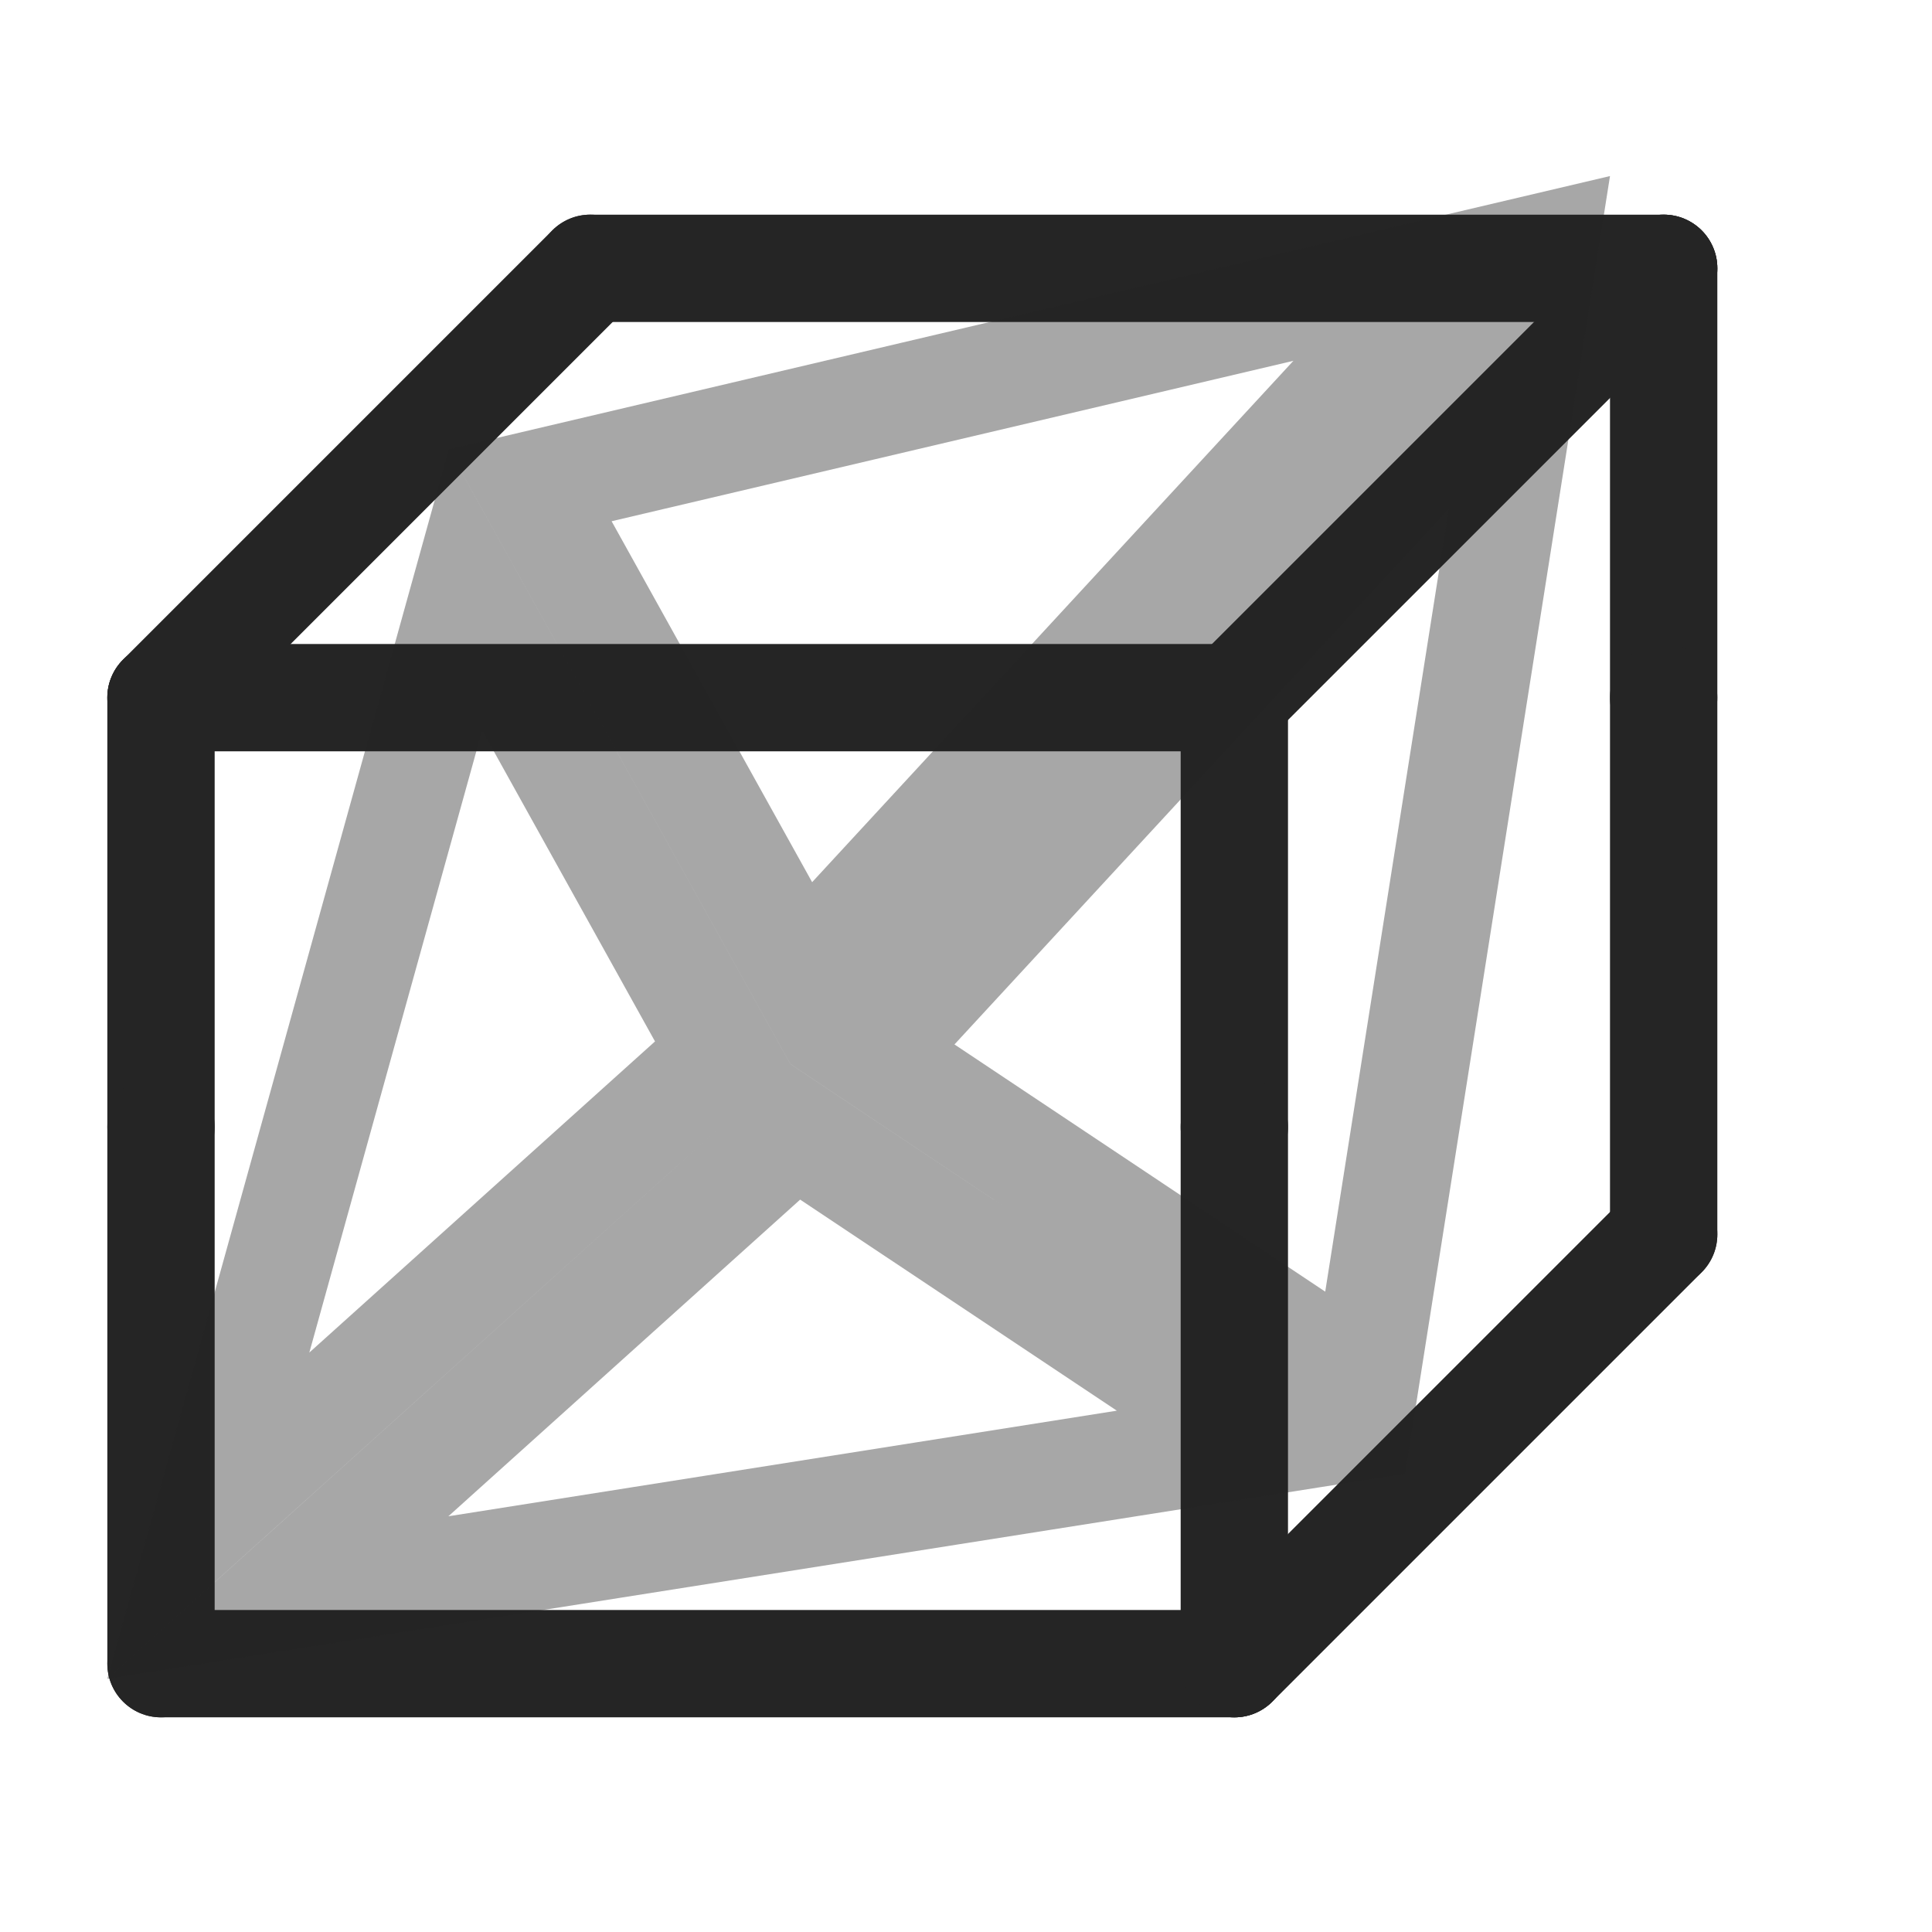 <svg width="18" height="18" viewBox="0 0 18 18" fill="none" xmlns="http://www.w3.org/2000/svg">
<path d="M1.5 7H11.5C11.776 7 12 6.776 12 6.5C12 6.224 11.776 6 11.5 6H1.5C1.224 6 1 6.224 1 6.5C1 6.776 1.224 7 1.5 7V7Z" fill="#252525"/>
<path d="M15.5 3C15.776 3 16 2.776 16 2.5C16 2.224 15.776 2 15.5 2H5.5C5.224 2 5 2.224 5 2.5C5 2.776 5.224 3 5.5 3H15.5Z" fill="#252525"/>
<path d="M11.854 6.854L15.854 2.854C16.049 2.658 16.049 2.342 15.854 2.146C15.658 1.951 15.342 1.951 15.146 2.146L11.146 6.146C10.951 6.342 10.951 6.658 11.146 6.854C11.342 7.049 11.658 7.049 11.854 6.854V6.854Z" fill="#252525"/>
<path d="M1.854 6.854L5.854 2.854C6.049 2.658 6.049 2.342 5.854 2.146C5.658 1.951 5.342 1.951 5.146 2.146L1.146 6.146C0.951 6.342 0.951 6.658 1.146 6.854C1.342 7.049 1.658 7.049 1.854 6.854V6.854Z" fill="#252525"/>
<path d="M15 2.5V6.5C15 6.776 15.224 7 15.5 7C15.776 7 16 6.776 16 6.5V2.5C16 2.224 15.776 2 15.5 2C15.224 2 15 2.224 15 2.5V2.5Z" fill="#252525"/>
<path d="M1 6.5V10.5C1 10.776 1.224 11 1.5 11C1.776 11 2 10.776 2 10.5V6.5C2 6.224 1.776 6 1.5 6C1.224 6 1 6.224 1 6.5V6.5Z" fill="#252525"/>
<path d="M11 6.5V10.5C11 10.776 11.224 11 11.5 11C11.776 11 12 10.776 12 10.5V6.5C12 6.224 11.776 6 11.5 6C11.224 6 11 6.224 11 6.5V6.5Z" fill="#252525"/>
<path d="M15 11.5C15 11.776 15.224 12 15.5 12C15.776 12 16 11.776 16 11.5V6.5C16 6.224 15.776 6 15.5 6C15.224 6 15 6.224 15 6.5V11.5Z" fill="#252525"/>
<path d="M1 15.5C1 15.776 1.224 16 1.5 16C1.776 16 2 15.776 2 15.5V10.5C2 10.224 1.776 10 1.5 10C1.224 10 1 10.224 1 10.5V15.5Z" fill="#252525"/>
<path d="M11 15.5C11 15.776 11.224 16 11.5 16C11.776 16 12 15.776 12 15.5V10.5C12 10.224 11.776 10 11.5 10C11.224 10 11 10.224 11 10.5V15.5Z" fill="#252525"/>
<path d="M1.5 16H11.5C11.776 16 12 15.776 12 15.5C12 15.224 11.776 15 11.5 15H1.5C1.224 15 1 15.224 1 15.5C1 15.776 1.224 16 1.5 16V16Z" fill="#252525"/>
<path d="M11.854 15.854L15.854 11.854C16.049 11.658 16.049 11.342 15.854 11.146C15.658 10.951 15.342 10.951 15.146 11.146L11.146 15.146C10.951 15.342 10.951 15.658 11.146 15.854C11.342 16.049 11.658 16.049 11.854 15.854V15.854Z" fill="#252525"/>
<path opacity="0.4" d="M7.465 9.066L4.94 4.521L13.525 2.501L7.465 9.066ZM8.128 9.822L14.249 3.191L12.719 12.883L8.128 9.822ZM7.409 10.545L11.748 13.437L2.589 14.884L7.409 10.545ZM6.733 9.808L1.941 14.121L4.337 5.495L6.733 9.808Z" stroke="#252525"/>
</svg>
